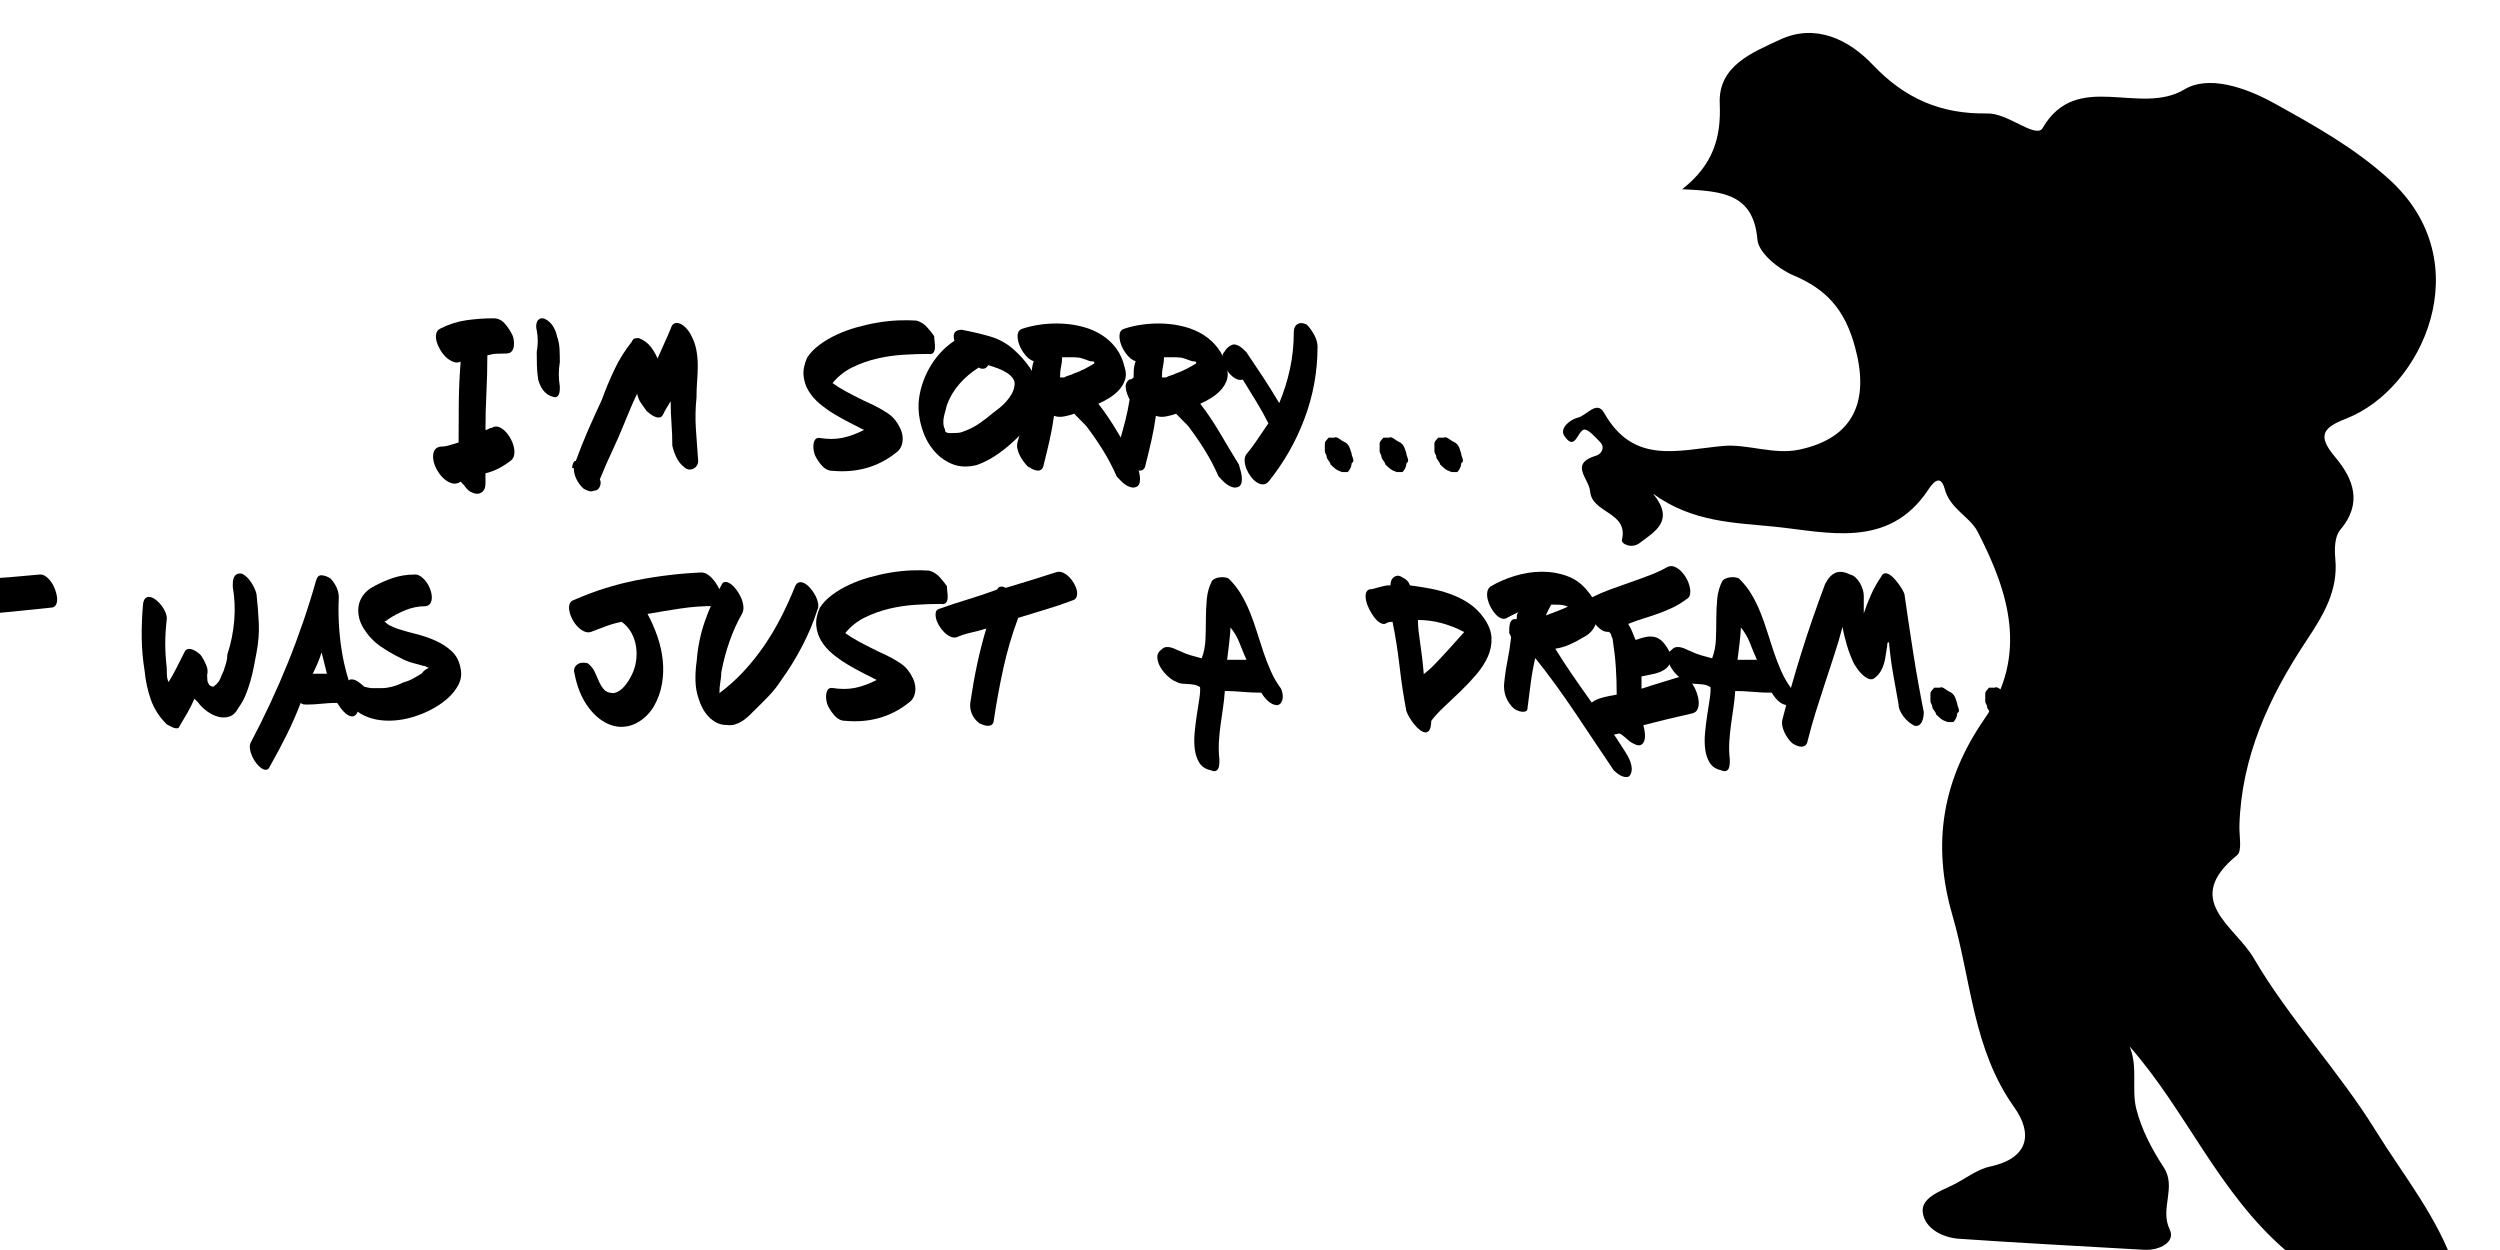 <?xml version="1.0" encoding="utf-8"?>
<!-- Generator: Adobe Illustrator 16.0.0, SVG Export Plug-In . SVG Version: 6.00 Build 0)  -->
<!DOCTYPE svg PUBLIC "-//W3C//DTD SVG 1.0//EN" "http://www.w3.org/TR/2001/REC-SVG-20010904/DTD/svg10.dtd">
<svg version="1.0" id="Layer_1" xmlns:x="http://ns.adobe.com/Extensibility/1.0/" xmlns:i="http://ns.adobe.com/AdobeIllustrator/10.0/" xmlns:graph="http://ns.adobe.com/Graphs/1.0/"
	 xmlns="http://www.w3.org/2000/svg" xmlns:xlink="http://www.w3.org/1999/xlink" x="0px" y="0px" width="288px" height="144px"
	 viewBox="0 0 288 144" enable-background="new 0 0 288 144" xml:space="preserve">
<g>
	<g>
		<path fill-rule="evenodd" clip-rule="evenodd" fill="none" d="M307.98,80.487c0,32.329-0.051,64.658,0.085,96.987
			c0.012,2.983-0.603,3.591-3.584,3.583c-47.994-0.118-95.988-0.117-143.981,0c-2.982,0.008-3.588-0.601-3.582-3.583
			c0.107-64.658,0.107-129.316,0-193.975c-0.006-2.982,0.6-3.59,3.582-3.583c47.993,0.117,95.987,0.117,143.981,0
			c2.981-0.008,3.596,0.6,3.584,3.583C307.93,15.828,307.98,48.158,307.98,80.487z M263.332,144.067
			c-2.295,2.599-6.183,3.85-8.118,7.275c-1.096,1.938-1.505,3.661,1.429,3.814c8.442,0.44,16.628-0.808,24.45-4.147
			c2.379-1.016,2.58-2.389,1.751-4.833c-2.032-5.991-5.93-10.708-9.16-15.926c-4.312-6.965-9.949-12.858-14.052-19.874
			c-2.188-3.741-8.305-6.661-1.919-11.861c0.608-0.494,0.236-2.229,0.27-3.391c0.222-7.933,3.414-14.814,7.679-21.264
			c1.935-2.923,3.724-5.763,3.368-9.494c-0.104-1.097-0.076-2.572,0.554-3.31c2.65-3.108,1.518-5.924-0.592-8.433
			c-2.055-2.443-1.417-3.354,1.299-4.408c8.765-3.402,15.458-17.973,4.989-27.516c-4.011-3.657-8.595-6.202-13.273-8.797
			c-3.42-1.896-7.622-3.25-10.341-1.613c-5.198,3.131-12.428-2.33-16.367,4.482c-0.406,0.702-1.794-0.031-2.719-0.483
			c-1.154-0.564-2.442-1.242-3.661-1.222c-5.274,0.088-9.455-1.683-13.175-5.609c-2.713-2.864-6.569-4.825-10.708-2.885
			c-3.155,1.48-7.113,2.998-6.919,7.363c0.175,3.932-0.774,7.072-4.326,9.859c4.565,0.221,8.216,0.455,8.667,5.812
			c0.127,1.504,2.397,3.371,4.1,4.087c3.884,1.639,5.959,3.959,7.137,8.258c1.69,6.165-0.041,10.506-6.445,11.85
			c-2.908,0.61-5.975-0.683-8.724-0.432c-5.263,0.48-10.33,2.202-13.73-3.812c-0.846-1.496-2.011,0.316-3.013,0.549
			c-0.92,0.214-2.15,1.239-1.57,2.103c1.24,1.843,1.493-0.495,2.248-0.715c0.453-0.132,1.306,0.842,1.871,1.424
			c0.641,0.66,0.111,1.401-0.422,1.559c-3.191,0.945-0.851,2.636-0.725,4.13c0.217,2.56,4.436,2.333,3.666,5.579
			c-0.113,0.479,1.126,1.051,2.018,0.382c1.853-1.39,4.094-2.602,1.566-5.7c4.503,3.317,9.541,3.35,13.986,3.801
			c6.035,0.612,13.111,2.642,17.688-4.212c0.344-0.513,1.391-2.146,1.93-0.114c0.602,2.267,2.898,3.191,3.771,4.877
			c3.613,6.981,5.894,14.231,0.774,21.641c-4.786,6.932-6.067,14.307-3.664,22.567c2.166,7.439,2.347,15.423,7.115,22.115
			c2.173,3.05,1.698,5.886-2.792,6.846c-1.54,0.329-2.899,1.465-4.371,2.169c-1.485,0.71-3.571,1.466-3.368,3.108
			c0.225,1.823,2.236,2.901,4.156,3.035c7.114,0.497,14.238,0.855,21.357,1.273c1.749,0.103,3.637-0.891,2.94-2.329
			c-1.186-2.45,0.829-4.853-0.703-7.183c-1.353-2.059-2.559-4.362-3.152-6.727c-0.574-2.291,0.225-4.821-0.775-7.191
			C251.866,127.968,255.55,137.378,263.332,144.067z"/>
		<path fill-rule="evenodd" clip-rule="evenodd" d="M263.332,144.067c-7.782-6.689-11.466-16.1-18.007-23.52
			c1,2.37,0.201,4.9,0.775,7.191c0.594,2.364,1.8,4.668,3.152,6.727c1.532,2.33-0.482,4.732,0.703,7.183
			c0.696,1.438-1.191,2.432-2.94,2.329c-7.119-0.418-14.243-0.776-21.357-1.273c-1.92-0.134-3.932-1.212-4.156-3.035
			c-0.203-1.643,1.883-2.398,3.368-3.108c1.472-0.704,2.831-1.84,4.371-2.169c4.49-0.96,4.965-3.796,2.792-6.846
			c-4.769-6.692-4.949-14.676-7.115-22.115c-2.403-8.261-1.122-15.636,3.664-22.567c5.119-7.41,2.839-14.66-0.774-21.641
			c-0.872-1.687-3.169-2.61-3.771-4.877c-0.539-2.032-1.586-0.398-1.93,0.114c-4.576,6.854-11.652,4.825-17.688,4.212
			c-4.445-0.451-9.483-0.484-13.986-3.801c2.527,3.098,0.286,4.31-1.566,5.7c-0.892,0.669-2.131,0.097-2.018-0.382
			c0.77-3.246-3.449-3.019-3.666-5.579c-0.126-1.494-2.467-3.185,0.725-4.13c0.533-0.157,1.063-0.898,0.422-1.559
			c-0.565-0.582-1.418-1.556-1.871-1.424c-0.755,0.221-1.008,2.558-2.248,0.715c-0.58-0.864,0.65-1.889,1.57-2.103
			c1.002-0.232,2.167-2.044,3.013-0.549c3.4,6.014,8.468,4.292,13.73,3.812c2.749-0.251,5.815,1.042,8.724,0.432
			c6.404-1.344,8.136-5.686,6.445-11.85c-1.178-4.298-3.253-6.619-7.137-8.258c-1.702-0.717-3.973-2.583-4.1-4.087
			c-0.451-5.356-4.102-5.591-8.667-5.812c3.552-2.788,4.501-5.927,4.326-9.859c-0.194-4.365,3.764-5.883,6.919-7.363
			c4.139-1.94,7.995,0.021,10.708,2.885c3.72,3.926,7.9,5.697,13.175,5.609c1.219-0.021,2.507,0.657,3.661,1.222
			c0.925,0.452,2.313,1.185,2.719,0.483c3.939-6.812,11.169-1.351,16.367-4.482c2.719-1.637,6.921-0.283,10.341,1.613
			c4.679,2.595,9.263,5.14,13.273,8.797c10.469,9.543,3.775,24.114-4.989,27.516c-2.716,1.054-3.354,1.964-1.299,4.408
			c2.109,2.508,3.242,5.324,0.592,8.433c-0.63,0.738-0.658,2.213-0.554,3.31c0.355,3.731-1.434,6.571-3.368,9.494
			c-4.265,6.449-7.457,13.331-7.679,21.264c-0.033,1.161,0.339,2.896-0.27,3.391c-6.386,5.2-0.269,8.12,1.919,11.861
			c4.103,7.016,9.74,12.909,14.052,19.874c3.23,5.218,7.128,9.935,9.16,15.926c0.829,2.444,0.628,3.817-1.751,4.833
			c-7.822,3.34-16.008,4.588-24.45,4.147c-2.934-0.153-2.524-1.877-1.429-3.814C257.149,147.917,261.037,146.666,263.332,144.067z"
			/>
	</g>
</g>
<g>
	<path d="M56.646,49.293c0.24-0.16,0.492-0.2,0.756-0.12c0.264,0.081,0.516,0.236,0.756,0.468c0.24,0.232,0.452,0.512,0.636,0.84
		c0.184,0.328,0.316,0.66,0.396,0.996s0.092,0.652,0.036,0.948c-0.056,0.296-0.204,0.524-0.444,0.684
		c-0.944,0.72-1.896,1.192-2.856,1.416v1.2c0,0.48-0.16,0.82-0.48,1.02c-0.32,0.2-0.712,0.18-1.176-0.06
		c-0.24-0.128-0.44-0.3-0.6-0.516c-0.16-0.216-0.36-0.444-0.6-0.684c-0.32,0.224-0.652,0.288-0.996,0.192
		c-0.344-0.096-0.664-0.28-0.96-0.552c-0.296-0.272-0.552-0.6-0.768-0.984c-0.216-0.384-0.356-0.76-0.42-1.128
		c-0.063-0.368-0.044-0.7,0.06-0.996c0.104-0.296,0.34-0.484,0.708-0.564c0.368,0,0.724-0.052,1.068-0.156
		c0.344-0.104,0.7-0.212,1.068-0.324c0-1.552,0.008-3.104,0.024-4.656c0.016-1.552,0.088-3.104,0.216-4.656
		c-0.272,0.128-0.556,0.136-0.852,0.024c-0.296-0.112-0.572-0.288-0.828-0.528c-0.256-0.24-0.48-0.524-0.672-0.852
		c-0.192-0.328-0.332-0.652-0.42-0.972c-0.088-0.32-0.104-0.612-0.048-0.876c0.056-0.264,0.204-0.46,0.444-0.588
		c0.96-0.496,1.96-0.82,3-0.972c1.04-0.152,2.096-0.228,3.168-0.228c0.496,0,0.92,0.196,1.272,0.588
		c0.352,0.393,0.648,0.836,0.888,1.332c0.063,0.112,0.116,0.288,0.156,0.528c0.04,0.24,0.048,0.48,0.024,0.72
		c-0.024,0.24-0.104,0.448-0.24,0.624c-0.136,0.176-0.356,0.264-0.66,0.264c-0.368,0-0.728,0.008-1.08,0.024
		c-0.353,0.016-0.712,0.08-1.08,0.192c0,1.456-0.036,2.892-0.108,4.308c-0.072,1.416-0.108,2.844-0.108,4.284
		c0.112,0,0.228-0.04,0.348-0.12S56.518,49.293,56.646,49.293z"/>
	<path d="M64.494,44.542c0,0.128-0.004,0.272-0.012,0.432c-0.008,0.16-0.04,0.308-0.096,0.444c-0.056,0.136-0.14,0.236-0.252,0.3
		c-0.112,0.064-0.272,0.057-0.48-0.024c-0.208-0.048-0.404-0.136-0.588-0.264c-0.184-0.128-0.348-0.288-0.492-0.48
		c-0.144-0.192-0.264-0.396-0.36-0.612c-0.096-0.216-0.168-0.428-0.216-0.636c-0.08-0.512-0.128-1.02-0.144-1.524
		c-0.016-0.504-0.024-1.052-0.024-1.644c0.16-0.832,0.16-1.664,0-2.496c-0.048-0.16-0.068-0.332-0.06-0.516
		c0.008-0.184,0.043-0.344,0.108-0.48c0.063-0.136,0.16-0.24,0.288-0.312c0.127-0.072,0.295-0.084,0.504-0.036
		c0.416,0.176,0.748,0.452,0.996,0.828c0.248,0.376,0.412,0.772,0.492,1.188c0.176,0.496,0.276,0.992,0.3,1.488
		c0.024,0.497,0.036,1,0.036,1.512c-0.08,0.496-0.12,0.964-0.12,1.404C64.374,43.554,64.414,44.03,64.494,44.542z"/>
	<path d="M80.43,53.085c0,0.208-0.048,0.388-0.144,0.54c-0.096,0.152-0.215,0.268-0.358,0.348s-0.302,0.12-0.476,0.12
		c-0.175,0-0.341-0.056-0.5-0.168c-0.429-0.32-0.755-0.696-0.977-1.128c-0.222-0.432-0.397-0.912-0.523-1.44
		c0-0.864-0.032-1.72-0.095-2.568c-0.064-0.848-0.096-1.704-0.096-2.568c-0.128,0.224-0.28,0.476-0.456,0.756
		c-0.176,0.28-0.312,0.532-0.408,0.756c-0.112,0.224-0.256,0.344-0.432,0.36c-0.176,0.017-0.356-0.016-0.54-0.096
		s-0.364-0.188-0.54-0.324c-0.176-0.136-0.32-0.26-0.432-0.372c-0.225-0.32-0.432-0.616-0.624-0.888s-0.336-0.624-0.432-1.056
		c-0.32,0.656-0.592,1.26-0.816,1.812c-0.224,0.552-0.448,1.092-0.672,1.62c-0.432,1.072-0.9,2.144-1.404,3.216
		c-0.504,1.072-0.972,2.145-1.404,3.216c0.063,0.111,0.096,0.24,0.096,0.384s-0.028,0.284-0.084,0.42
		c-0.056,0.136-0.136,0.252-0.24,0.348c-0.104,0.096-0.236,0.144-0.396,0.144c-0.224,0.096-0.44,0.112-0.648,0.048
		c-0.208-0.064-0.417-0.16-0.624-0.288c-0.336-0.32-0.604-0.684-0.804-1.092c-0.2-0.408-0.3-0.828-0.3-1.26H65.91
		c0-0.208,0.04-0.399,0.12-0.576c0.081-0.176,0.184-0.264,0.312-0.264c0.432-1.2,0.904-2.384,1.416-3.552
		c0.512-1.168,1.04-2.336,1.584-3.504c0.432-1.2,0.92-2.368,1.464-3.504c0.543-1.136,1.2-2.184,1.968-3.144
		c0.096-0.224,0.208-0.352,0.336-0.384c0.128-0.032,0.288-0.048,0.48-0.048c0.56,0.224,1.004,0.54,1.332,0.948
		c0.328,0.408,0.604,0.876,0.828,1.404c0.224-0.528,0.476-1.096,0.756-1.704c0.28-0.608,0.532-1.184,0.756-1.728
		c0.111-0.368,0.273-0.58,0.488-0.636c0.214-0.056,0.44-0.024,0.679,0.096c0.238,0.12,0.464,0.3,0.678,0.54
		c0.214,0.24,0.369,0.464,0.464,0.672c0.317,0.576,0.532,1.16,0.644,1.752c0.111,0.592,0.167,1.188,0.167,1.788
		s-0.024,1.208-0.072,1.824c-0.048,0.616-0.072,1.245-0.072,1.884c-0.127,1.2-0.15,2.416-0.071,3.648
		C80.246,50.67,80.334,51.885,80.43,53.085z"/>
	<path d="M107.622,38.733c0,0.176,0.016,0.388,0.048,0.636c0.032,0.248,0.043,0.484,0.036,0.708
		c-0.008,0.224-0.068,0.408-0.18,0.552c-0.112,0.144-0.312,0.192-0.6,0.144c-0.896,0-1.856,0.032-2.88,0.096
		c-1.024,0.064-2.032,0.212-3.024,0.444c-0.993,0.232-1.937,0.568-2.832,1.008c-0.896,0.44-1.656,1.044-2.28,1.812
		c0.464,0.336,0.992,0.665,1.584,0.984c0.592,0.32,1.12,0.592,1.584,0.816c0.336,0.176,0.692,0.348,1.068,0.516
		s0.748,0.352,1.116,0.552c0.368,0.2,0.716,0.412,1.044,0.636c0.328,0.224,0.604,0.48,0.828,0.768
		c0.224,0.288,0.416,0.604,0.576,0.948c0.16,0.344,0.252,0.692,0.276,1.044c0.024,0.352-0.028,0.688-0.156,1.008
		c-0.128,0.32-0.36,0.592-0.696,0.816c-1.024,0.8-2.145,1.368-3.36,1.704c-1.216,0.336-2.504,0.44-3.864,0.312
		c-0.448,0-0.84-0.18-1.176-0.54c-0.336-0.36-0.616-0.771-0.84-1.236c-0.048-0.112-0.096-0.28-0.144-0.504
		c-0.048-0.224-0.064-0.448-0.048-0.672c0.016-0.224,0.072-0.42,0.168-0.588c0.096-0.168,0.256-0.252,0.48-0.252
		c0.512,0.081,0.992,0.12,1.44,0.12s0.88-0.044,1.296-0.132c0.416-0.088,0.824-0.208,1.224-0.36c0.4-0.152,0.808-0.332,1.224-0.54
		c-0.464-0.24-0.996-0.512-1.596-0.816c-0.6-0.304-1.2-0.636-1.8-0.996c-0.6-0.36-1.164-0.76-1.692-1.2
		c-0.528-0.44-0.957-0.928-1.284-1.464c-0.328-0.536-0.524-1.124-0.588-1.764c-0.064-0.64,0.072-1.336,0.408-2.088
		c0.352-0.544,0.824-1.036,1.416-1.476c0.591-0.44,1.248-0.828,1.968-1.164s1.488-0.62,2.304-0.852
		c0.816-0.231,1.632-0.416,2.448-0.552c0.816-0.136,1.608-0.22,2.376-0.252s1.464-0.024,2.088,0.024
		c0.464,0.128,0.864,0.376,1.2,0.744S107.397,38.397,107.622,38.733z"/>
	<path d="M119.694,45.142c0.048,0.592,0.024,1.136-0.072,1.632c-0.096,0.496-0.256,0.952-0.48,1.368s-0.492,0.804-0.804,1.164
		c-0.312,0.36-0.66,0.7-1.044,1.02c-0.64,0.656-1.376,1.284-2.208,1.884c-0.832,0.6-1.68,1.052-2.544,1.356
		c-1.088,0.272-2.056,0.228-2.904-0.132s-1.564-0.904-2.148-1.632c-0.584-0.728-1.02-1.576-1.308-2.544
		c-0.288-0.968-0.408-1.916-0.36-2.844c0.048-0.688,0.18-1.376,0.396-2.064s0.5-1.344,0.852-1.968
		c0.352-0.624,0.771-1.204,1.26-1.74s1.028-0.996,1.62-1.38c-0.24-0.848,0.04-1.272,0.84-1.272c1.104,0.208,2.164,0.456,3.18,0.744
		s1.908,0.76,2.676,1.416c0.784,0.672,1.459,1.424,2.028,2.256C119.242,43.238,119.582,44.149,119.694,45.142z M116.862,44.47
		c0.064-0.32,0.012-0.604-0.156-0.852c-0.168-0.248-0.4-0.468-0.696-0.66c-0.296-0.192-0.632-0.36-1.008-0.504
		c-0.376-0.144-0.756-0.272-1.14-0.384l-0.24,0.264c-0.096,0.096-0.236,0.144-0.42,0.144s-0.332-0.048-0.444-0.144
		c-0.864,0.544-1.612,1.18-2.244,1.908c-0.632,0.728-1.108,1.532-1.428,2.412c-0.048,0.225-0.108,0.456-0.18,0.696
		c-0.072,0.24-0.132,0.48-0.18,0.72c-0.048,0.24-0.064,0.484-0.048,0.732c0.016,0.249,0.08,0.477,0.192,0.684v0.192
		c0.112,0.112,0.216,0.176,0.312,0.192c0.096,0.016,0.2,0.024,0.312,0.024c0.224,0,0.484-0.008,0.78-0.024
		c0.296-0.016,0.556-0.08,0.78-0.192c0.64-0.224,1.24-0.532,1.8-0.924c0.56-0.392,1.096-0.804,1.608-1.236
		c0.224-0.16,0.468-0.348,0.732-0.564c0.264-0.216,0.508-0.452,0.732-0.708s0.424-0.532,0.6-0.828
		C116.702,45.122,116.814,44.806,116.862,44.47z"/>
	<path d="M130.973,53.494c0.048,0.176,0.108,0.384,0.18,0.624c0.072,0.24,0.124,0.483,0.156,0.732
		c0.032,0.248,0.028,0.483-0.012,0.708c-0.04,0.224-0.148,0.392-0.324,0.504c-0.24,0.112-0.472,0.136-0.696,0.072
		c-0.224-0.064-0.44-0.168-0.648-0.312c-0.208-0.144-0.396-0.308-0.564-0.492c-0.168-0.184-0.309-0.333-0.42-0.444
		c-0.464-1.056-0.988-2.056-1.572-3c-0.584-0.944-1.228-1.879-1.932-2.808c-0.224-0.24-0.456-0.476-0.696-0.708
		c-0.24-0.232-0.472-0.468-0.696-0.708c-0.353,0.128-0.741,0.232-1.164,0.312c-0.424,0.08-0.813,0.056-1.164-0.072
		c-0.128,0.944-0.296,1.876-0.504,2.796c-0.208,0.92-0.432,1.853-0.672,2.796c-0.048,0.288-0.14,0.484-0.276,0.588
		c-0.136,0.104-0.292,0.148-0.468,0.132c-0.176-0.016-0.36-0.072-0.552-0.168c-0.192-0.096-0.376-0.2-0.552-0.312
		c-0.176-0.176-0.348-0.38-0.516-0.612s-0.312-0.472-0.432-0.72c-0.12-0.248-0.204-0.496-0.252-0.744s-0.04-0.492,0.024-0.732
		c0.24-0.816,0.464-1.632,0.672-2.448c0.208-0.816,0.376-1.632,0.504-2.448c-0.24-0.464-0.388-0.908-0.444-1.332
		c-0.056-0.423,0.092-0.756,0.444-0.996c0.111,0,0.184-0.008,0.216-0.024c0.032-0.016,0.112-0.08,0.24-0.192
		c0-0.24,0.008-0.524,0.024-0.852c0.016-0.328,0.087-0.667,0.216-1.02c-0.352-0.111-0.676-0.348-0.972-0.708
		c-0.296-0.36-0.524-0.744-0.684-1.152c-0.16-0.408-0.228-0.792-0.204-1.152s0.18-0.596,0.468-0.708
		c0.704-0.24,1.456-0.412,2.256-0.516c0.8-0.104,1.608-0.136,2.424-0.096s1.612,0.164,2.388,0.372
		c0.776,0.208,1.488,0.516,2.136,0.924c0.648,0.408,1.204,0.92,1.668,1.536c0.464,0.616,0.792,1.348,0.984,2.196
		c0.176,0.528,0.192,1.008,0.048,1.44s-0.376,0.824-0.696,1.176c-0.32,0.353-0.696,0.66-1.128,0.924
		c-0.432,0.264-0.848,0.484-1.248,0.66c0.816,1.056,1.58,2.192,2.292,3.408C129.537,51.134,130.253,52.326,130.973,53.494z
		 M122.357,41.158c0,0.352-0.04,0.712-0.12,1.08c-0.08,0.369-0.12,0.784-0.12,1.248h0.456c0.24-0.128,0.436-0.208,0.588-0.24
		c0.152-0.032,0.348-0.112,0.588-0.24c0.352-0.112,0.74-0.276,1.164-0.492c0.424-0.216,0.812-0.436,1.164-0.66
		c0-0.128-0.048-0.2-0.144-0.216c-0.096-0.016-0.208-0.024-0.336-0.024c-0.352-0.127-0.66-0.236-0.924-0.324
		s-0.572-0.132-0.924-0.132H122.357z"/>
	<path d="M142.709,53.494c0.048,0.176,0.108,0.384,0.18,0.624c0.072,0.24,0.124,0.483,0.156,0.732
		c0.032,0.248,0.028,0.483-0.012,0.708c-0.04,0.224-0.148,0.392-0.324,0.504c-0.24,0.112-0.472,0.136-0.696,0.072
		c-0.224-0.064-0.44-0.168-0.648-0.312c-0.208-0.144-0.396-0.308-0.564-0.492c-0.168-0.184-0.309-0.333-0.42-0.444
		c-0.464-1.056-0.988-2.056-1.572-3c-0.584-0.944-1.228-1.879-1.932-2.808c-0.224-0.24-0.456-0.476-0.696-0.708
		c-0.24-0.232-0.472-0.468-0.696-0.708c-0.353,0.128-0.741,0.232-1.164,0.312c-0.424,0.08-0.813,0.056-1.164-0.072
		c-0.128,0.944-0.296,1.876-0.504,2.796c-0.208,0.92-0.432,1.853-0.672,2.796c-0.048,0.288-0.14,0.484-0.276,0.588
		c-0.136,0.104-0.292,0.148-0.468,0.132c-0.176-0.016-0.36-0.072-0.552-0.168c-0.192-0.096-0.376-0.2-0.552-0.312
		c-0.176-0.176-0.348-0.38-0.516-0.612s-0.312-0.472-0.432-0.72c-0.12-0.248-0.204-0.496-0.252-0.744s-0.04-0.492,0.024-0.732
		c0.24-0.816,0.464-1.632,0.672-2.448c0.208-0.816,0.376-1.632,0.504-2.448c-0.24-0.464-0.388-0.908-0.444-1.332
		c-0.056-0.423,0.092-0.756,0.444-0.996c0.111,0,0.184-0.008,0.216-0.024c0.032-0.016,0.112-0.08,0.24-0.192
		c0-0.24,0.008-0.524,0.024-0.852c0.016-0.328,0.087-0.667,0.216-1.02c-0.352-0.111-0.676-0.348-0.972-0.708
		c-0.296-0.36-0.524-0.744-0.684-1.152c-0.16-0.408-0.228-0.792-0.204-1.152s0.18-0.596,0.468-0.708
		c0.704-0.24,1.456-0.412,2.256-0.516c0.8-0.104,1.608-0.136,2.424-0.096s1.612,0.164,2.388,0.372
		c0.776,0.208,1.488,0.516,2.136,0.924c0.648,0.408,1.204,0.92,1.668,1.536c0.464,0.616,0.792,1.348,0.984,2.196
		c0.176,0.528,0.192,1.008,0.048,1.44s-0.376,0.824-0.696,1.176c-0.32,0.353-0.696,0.66-1.128,0.924
		c-0.432,0.264-0.848,0.484-1.248,0.66c0.816,1.056,1.58,2.192,2.292,3.408C141.273,51.134,141.989,52.326,142.709,53.494z
		 M134.093,41.158c0,0.352-0.04,0.712-0.12,1.08c-0.08,0.369-0.12,0.784-0.12,1.248h0.456c0.24-0.128,0.436-0.208,0.588-0.24
		c0.152-0.032,0.348-0.112,0.588-0.24c0.352-0.112,0.74-0.276,1.164-0.492c0.424-0.216,0.812-0.436,1.164-0.66
		c0-0.128-0.048-0.2-0.144-0.216c-0.096-0.016-0.208-0.024-0.336-0.024c-0.352-0.127-0.66-0.236-0.924-0.324
		s-0.572-0.132-0.924-0.132H134.093z"/>
	<path d="M150.533,37.39c0.32,0.32,0.607,0.716,0.863,1.188c0.256,0.472,0.385,0.924,0.385,1.356c0,2.848-0.496,5.6-1.488,8.256
		c-0.992,2.656-2.385,5.096-4.176,7.32c-0.209,0.208-0.437,0.304-0.684,0.288c-0.249-0.016-0.488-0.108-0.721-0.276
		s-0.448-0.388-0.648-0.66c-0.2-0.272-0.359-0.56-0.479-0.864c-0.12-0.304-0.188-0.604-0.204-0.9
		c-0.016-0.296,0.048-0.548,0.192-0.756c0.432-0.512,0.856-1.08,1.272-1.704s0.841-1.248,1.272-1.872
		c-0.432-0.864-0.904-1.712-1.416-2.544c-0.513-0.832-1.024-1.664-1.536-2.496c-0.32,0.096-0.648,0.028-0.984-0.204
		c-0.336-0.232-0.624-0.536-0.864-0.912c-0.24-0.375-0.4-0.76-0.48-1.152s-0.016-0.692,0.192-0.9
		c0.128-0.208,0.252-0.372,0.372-0.492s0.284-0.228,0.492-0.324c0.16-0.064,0.315-0.076,0.468-0.036
		c0.152,0.04,0.3,0.104,0.444,0.192c0.144,0.088,0.284,0.196,0.42,0.324c0.136,0.128,0.252,0.24,0.348,0.336
		c0.64,0.944,1.276,1.896,1.908,2.856c0.633,0.96,1.26,1.968,1.885,3.024c0.527-1.264,0.939-2.576,1.236-3.936
		c0.295-1.36,0.443-2.776,0.443-4.248c0-0.432,0.141-0.736,0.42-0.912C149.744,37.166,150.102,37.182,150.533,37.39z"/>
	<path d="M155.693,52.197c0,0.112,0.035,0.256,0.107,0.432c0.072,0.176,0.108,0.32,0.108,0.432c0,0.112-0.036,0.184-0.108,0.216
		c-0.072,0.032-0.107,0.104-0.107,0.216c0,0.128-0.045,0.28-0.133,0.456s-0.188,0.32-0.3,0.432h-0.672
		c-0.32-0.112-0.563-0.231-0.731-0.36c-0.168-0.128-0.365-0.304-0.588-0.528c0-0.112-0.072-0.256-0.217-0.432
		c-0.144-0.176-0.216-0.32-0.216-0.432c0-0.112-0.036-0.22-0.108-0.324s-0.107-0.22-0.107-0.348v-0.864
		c0-0.111,0.044-0.22,0.132-0.324s0.188-0.22,0.3-0.348h0.217h0.455c0.049-0.048,0.112-0.063,0.192-0.048
		c0.08,0.016,0.168,0.052,0.265,0.108c0.096,0.056,0.195,0.124,0.299,0.204c0.104,0.08,0.213,0.144,0.324,0.192
		c0.176,0.08,0.313,0.172,0.408,0.276c0.096,0.104,0.172,0.216,0.229,0.336c0.056,0.12,0.1,0.24,0.131,0.36
		C155.605,51.97,155.645,52.086,155.693,52.197z"/>
	<path d="M162.004,52.197c0,0.112,0.037,0.256,0.108,0.432c0.072,0.176,0.108,0.32,0.108,0.432c0,0.112-0.036,0.184-0.108,0.216
		c-0.071,0.032-0.108,0.104-0.108,0.216c0,0.128-0.043,0.28-0.131,0.456c-0.089,0.176-0.189,0.32-0.301,0.432H160.9
		c-0.32-0.112-0.564-0.231-0.732-0.36c-0.168-0.128-0.363-0.304-0.588-0.528c0-0.112-0.072-0.256-0.216-0.432
		c-0.144-0.176-0.216-0.32-0.216-0.432c0-0.112-0.036-0.22-0.107-0.324c-0.072-0.104-0.108-0.22-0.108-0.348v-0.864
		c0-0.111,0.044-0.22,0.132-0.324s0.188-0.22,0.3-0.348h0.216h0.457c0.047-0.048,0.111-0.063,0.191-0.048
		c0.08,0.016,0.168,0.052,0.264,0.108c0.096,0.056,0.196,0.124,0.301,0.204c0.104,0.08,0.211,0.144,0.324,0.192
		c0.176,0.08,0.312,0.172,0.407,0.276c0.097,0.104,0.172,0.216,0.228,0.336c0.057,0.12,0.1,0.24,0.133,0.36
		C161.916,51.97,161.957,52.086,162.004,52.197z"/>
	<path d="M168.316,52.197c0,0.112,0.035,0.256,0.107,0.432c0.072,0.176,0.108,0.32,0.108,0.432c0,0.112-0.036,0.184-0.108,0.216
		c-0.072,0.032-0.107,0.104-0.107,0.216c0,0.128-0.045,0.28-0.133,0.456s-0.188,0.32-0.3,0.432h-0.672
		c-0.32-0.112-0.563-0.231-0.731-0.36c-0.168-0.128-0.365-0.304-0.588-0.528c0-0.112-0.072-0.256-0.217-0.432
		c-0.144-0.176-0.216-0.32-0.216-0.432c0-0.112-0.036-0.22-0.108-0.324s-0.107-0.22-0.107-0.348v-0.864
		c0-0.111,0.044-0.22,0.132-0.324s0.188-0.22,0.3-0.348h0.217h0.455c0.049-0.048,0.112-0.063,0.192-0.048
		c0.08,0.016,0.168,0.052,0.265,0.108c0.096,0.056,0.195,0.124,0.299,0.204c0.104,0.08,0.213,0.144,0.324,0.192
		c0.176,0.08,0.313,0.172,0.408,0.276c0.096,0.104,0.172,0.216,0.229,0.336c0.056,0.12,0.1,0.24,0.131,0.36
		C168.229,51.97,168.268,52.086,168.316,52.197z"/>
	<path d="M-9.233,78.094c0.24-0.16,0.492-0.2,0.756-0.121c0.264,0.081,0.516,0.236,0.756,0.469c0.24,0.232,0.452,0.512,0.636,0.84
		c0.184,0.328,0.316,0.66,0.396,0.996s0.092,0.652,0.036,0.947c-0.056,0.297-0.204,0.525-0.444,0.685
		c-0.944,0.72-1.896,1.192-2.856,1.416v1.2c0,0.48-0.16,0.82-0.48,1.02c-0.32,0.2-0.712,0.18-1.176-0.06
		c-0.24-0.128-0.44-0.3-0.6-0.517c-0.16-0.215-0.36-0.443-0.6-0.684c-0.32,0.225-0.652,0.288-0.996,0.192
		c-0.344-0.097-0.664-0.28-0.96-0.552c-0.296-0.273-0.552-0.601-0.768-0.984c-0.216-0.385-0.356-0.76-0.42-1.128
		c-0.063-0.368-0.044-0.7,0.06-0.996s0.34-0.483,0.708-0.563c0.368,0,0.724-0.053,1.068-0.156s0.7-0.213,1.068-0.324
		c0-1.552,0.008-3.104,0.024-4.656c0.016-1.552,0.088-3.104,0.216-4.656c-0.272,0.128-0.556,0.136-0.852,0.024
		c-0.296-0.112-0.572-0.288-0.828-0.528c-0.256-0.24-0.48-0.524-0.672-0.852c-0.192-0.328-0.332-0.652-0.42-0.972
		c-0.088-0.32-0.104-0.612-0.048-0.876c0.056-0.264,0.204-0.46,0.444-0.588c0.96-0.496,1.96-0.82,3-0.972
		c1.04-0.152,2.096-0.228,3.168-0.228c0.496,0,0.92,0.196,1.272,0.588c0.352,0.393,0.648,0.836,0.888,1.332
		c0.063,0.112,0.116,0.288,0.156,0.528c0.04,0.24,0.048,0.48,0.024,0.72c-0.024,0.24-0.104,0.448-0.24,0.624
		c-0.136,0.176-0.356,0.264-0.66,0.264c-0.368,0-0.728,0.008-1.08,0.024c-0.353,0.016-0.712,0.08-1.08,0.192
		c0,1.456-0.036,2.892-0.108,4.308c-0.072,1.416-0.108,2.844-0.108,4.285c0.112,0,0.228-0.041,0.348-0.121
		S-9.362,78.094-9.233,78.094z"/>
	<path d="M4.519,66.189c0.255-0.032,0.504,0.036,0.744,0.204c0.24,0.168,0.456,0.393,0.648,0.672
		c0.192,0.28,0.348,0.592,0.468,0.936s0.188,0.664,0.204,0.96c0.016,0.296-0.036,0.544-0.156,0.744c-0.12,0.201-0.324,0.3-0.612,0.3
		c-1.072,0.112-2.152,0.224-3.24,0.336c-1.088,0.112-2.232,0.224-3.432,0.336c-0.32,1.92-0.54,3.836-0.66,5.749
		s-0.18,3.875-0.18,5.892c-0.128,0.464-0.308,0.788-0.54,0.972s-0.556,0.164-0.972-0.06c-0.432-0.337-0.792-0.752-1.08-1.248
		s-0.432-0.976-0.432-1.44c0-1.695,0.088-3.34,0.264-4.932c0.176-1.592,0.368-3.236,0.576-4.932c-0.528,0.128-1.096,0.2-1.704,0.216
		c-0.608,0.017-1.184,0.024-1.728,0.024c-0.24,0-0.48-0.096-0.72-0.288c-0.24-0.192-0.456-0.428-0.648-0.708
		c-0.192-0.28-0.348-0.588-0.468-0.924c-0.12-0.336-0.188-0.644-0.204-0.924c-0.016-0.28,0.036-0.516,0.156-0.708
		c0.12-0.192,0.324-0.288,0.612-0.288c2.16-0.112,4.32-0.231,6.48-0.36C0.054,66.589,2.262,66.414,4.519,66.189z"/>
	<path d="M29.55,68.445c0.128,1.152,0.216,2.276,0.264,3.372c0.048,1.097-0.04,2.22-0.264,3.372c-0.096,0.527-0.2,1.076-0.312,1.645
		c-0.112,0.567-0.248,1.131-0.408,1.691c-0.16,0.561-0.348,1.096-0.564,1.607c-0.216,0.513-0.484,0.984-0.804,1.416
		c-0.272,0.528-0.616,0.861-1.032,0.996c-0.417,0.137-0.849,0.145-1.296,0.024s-0.884-0.336-1.308-0.647
		c-0.424-0.313-0.765-0.652-1.02-1.021l-0.408-0.408c-0.224,0.528-0.484,1.052-0.78,1.572c-0.296,0.521-0.604,1.044-0.924,1.571
		c-0.048,0.16-0.132,0.248-0.252,0.265c-0.12,0.016-0.252,0-0.396-0.048c-0.144-0.049-0.292-0.117-0.444-0.204
		c-0.152-0.089-0.284-0.156-0.396-0.204c-0.848-0.848-1.456-1.792-1.824-2.832c-0.368-1.04-0.608-2.145-0.72-3.313
		c-0.208-1.264-0.32-2.527-0.336-3.791s0.032-2.536,0.144-3.816c0.032-0.384,0.128-0.644,0.288-0.78
		c0.16-0.136,0.348-0.18,0.564-0.132c0.216,0.048,0.44,0.164,0.672,0.348c0.231,0.184,0.444,0.404,0.636,0.66
		c0.192,0.256,0.344,0.528,0.456,0.816c0.112,0.288,0.152,0.552,0.12,0.792c-0.112,0.96-0.168,1.876-0.168,2.748
		s0.056,1.788,0.168,2.747c0,0.32,0.008,0.625,0.024,0.912c0.016,0.289,0.08,0.545,0.192,0.769c0.32-0.512,0.636-1.08,0.948-1.704
		s0.627-1.248,0.948-1.872c0.112-0.159,0.264-0.239,0.456-0.239s0.384,0.047,0.576,0.144c0.192,0.096,0.372,0.212,0.54,0.349
		c0.168,0.135,0.284,0.26,0.348,0.371c0.208,0.32,0.388,0.672,0.54,1.057c0.152,0.384,0.18,0.736,0.084,1.056
		c0,0.208,0.008,0.407,0.024,0.601c0.016,0.191,0.072,0.344,0.168,0.455c0,0.049,0.032,0.101,0.096,0.156
		c0.064,0.057,0.14,0.096,0.228,0.12s0.164,0.032,0.228,0.024s0.096-0.037,0.096-0.084c0.32-0.225,0.548-0.508,0.684-0.853
		c0.136-0.344,0.26-0.628,0.372-0.853c0.112-0.319,0.212-0.635,0.3-0.947c0.087-0.313,0.132-0.628,0.132-0.948
		c0.416-1.264,0.68-2.563,0.792-3.9c0.112-1.336,0.056-2.636-0.168-3.9c0-0.16,0.004-0.34,0.012-0.54
		c0.008-0.2,0.048-0.38,0.12-0.54c0.072-0.16,0.18-0.284,0.324-0.372s0.352-0.108,0.624-0.06c0.416,0.224,0.771,0.568,1.068,1.032
		C29.258,67.589,29.454,68.029,29.55,68.445z"/>
	<path d="M41.046,80.733c0.096,0.112,0.164,0.261,0.204,0.444c0.04,0.184,0.048,0.367,0.024,0.552s-0.088,0.353-0.192,0.504
		c-0.104,0.152-0.252,0.252-0.444,0.3c-0.192,0-0.376-0.052-0.552-0.156c-0.176-0.104-0.34-0.235-0.492-0.396
		c-0.152-0.159-0.292-0.332-0.42-0.517c-0.128-0.184-0.24-0.348-0.336-0.492c-0.592,0-1.188,0.033-1.788,0.097
		s-1.196,0.097-1.788,0.097c-0.112,0-0.216-0.009-0.312-0.025c-0.096-0.016-0.2-0.071-0.312-0.168
		c-0.496,1.297-1.044,2.545-1.644,3.744c-0.6,1.201-1.236,2.393-1.908,3.576c-0.096,0.24-0.232,0.368-0.408,0.385
		c-0.176,0.016-0.364-0.045-0.564-0.181c-0.2-0.136-0.396-0.328-0.588-0.575c-0.192-0.249-0.352-0.517-0.48-0.805
		s-0.212-0.568-0.252-0.84c-0.04-0.272-0.012-0.512,0.084-0.721c1.6-3.023,3.032-6.1,4.296-9.228
		c1.264-3.128,2.352-6.308,3.264-9.54c0.128-0.384,0.352-0.556,0.672-0.516c0.32,0.04,0.632,0.156,0.936,0.348
		c0.288,0.288,0.524,0.624,0.708,1.008c0.184,0.384,0.276,0.784,0.276,1.2c-0.096,2,0.012,4.013,0.324,6.036
		C39.666,76.89,40.23,78.846,41.046,80.733z M37.038,75.166c-0.112,0.383-0.256,0.783-0.432,1.199
		c-0.176,0.416-0.368,0.832-0.576,1.248h1.632c-0.112-0.416-0.216-0.832-0.312-1.248C37.254,75.949,37.149,75.549,37.038,75.166z"/>
	<path d="M53.046,76.918c0.16,0.703,0.084,1.355-0.228,1.955s-0.744,1.141-1.296,1.62c-0.552,0.479-1.16,0.892-1.824,1.236
		s-1.26,0.597-1.788,0.756c-0.64,0.224-1.312,0.38-2.016,0.468c-0.705,0.088-1.392,0.092-2.064,0.012
		c-0.672-0.08-1.304-0.26-1.896-0.539c-0.592-0.28-1.104-0.685-1.536-1.213c-0.112-0.159-0.224-0.344-0.336-0.552
		s-0.204-0.428-0.276-0.659c-0.072-0.232-0.1-0.465-0.084-0.697c0.016-0.23,0.104-0.451,0.264-0.659
		c0.112-0.224,0.256-0.349,0.432-0.372c0.176-0.023,0.356,0.004,0.54,0.084c0.184,0.08,0.364,0.191,0.54,0.336
		c0.176,0.145,0.32,0.264,0.432,0.359c-0.048,0-0.044,0.013,0.012,0.037c0.056,0.023,0.14,0.047,0.252,0.071
		c0.112,0.024,0.224,0.048,0.336,0.072c0.112,0.024,0.192,0.036,0.24,0.036h1.296c0.32,0,0.688-0.052,1.104-0.156
		c0.416-0.104,0.832-0.26,1.248-0.468c0.448-0.128,0.84-0.284,1.176-0.468s0.672-0.381,1.008-0.588
		c0.08-0.129,0.184-0.244,0.312-0.349c0.127-0.104,0.304-0.212,0.528-0.323c-0.112,0-0.22-0.037-0.324-0.109
		c-0.104-0.071-0.22-0.107-0.348-0.107c-0.417-0.111-0.84-0.229-1.272-0.348c-0.432-0.12-0.856-0.292-1.272-0.516
		c-0.849-0.416-1.641-0.877-2.376-1.381s-1.376-1.18-1.92-2.027c-0.272-0.433-0.456-0.872-0.552-1.32
		c-0.096-0.448-0.112-0.876-0.048-1.284c0.063-0.408,0.216-0.792,0.456-1.152c0.24-0.36,0.568-0.676,0.984-0.948
		c0.768-0.448,1.568-0.816,2.4-1.104c0.832-0.288,1.68-0.432,2.544-0.432c0.256-0.032,0.504,0.032,0.744,0.192
		c0.24,0.16,0.456,0.368,0.648,0.624s0.348,0.544,0.468,0.864c0.12,0.32,0.184,0.621,0.192,0.9c0.008,0.28-0.044,0.52-0.156,0.72
		c-0.112,0.2-0.312,0.316-0.6,0.348c-0.768,0-1.512,0.144-2.232,0.432c-0.72,0.288-1.408,0.648-2.064,1.08
		c-0.032,0.048-0.072,0.088-0.12,0.12c-0.096,0.064-0.192,0.096-0.288,0.096c0.208,0.224,0.424,0.392,0.648,0.504
		c0.224,0.112,0.504,0.231,0.84,0.36c0.64,0.207,1.348,0.408,2.124,0.6c0.776,0.191,1.52,0.443,2.232,0.756
		c0.712,0.313,1.335,0.713,1.872,1.2C52.538,75.474,52.886,76.117,53.046,76.918z"/>
	<path d="M80.79,65.949c0.4,0,0.792,0.2,1.176,0.6c0.384,0.4,0.684,0.844,0.9,1.332c0.216,0.488,0.3,0.932,0.252,1.332
		c-0.048,0.4-0.296,0.6-0.744,0.6c-1.392,0-2.72,0.096-3.984,0.288c-1.264,0.192-2.528,0.4-3.792,0.624
		c0.448,0.833,0.828,1.701,1.14,2.604c0.312,0.904,0.516,1.816,0.612,2.736c0.096,0.92,0.063,1.836-0.096,2.748
		c-0.16,0.911-0.48,1.784-0.96,2.616c-0.288,0.464-0.632,0.872-1.032,1.224c-0.4,0.353-0.836,0.624-1.308,0.815
		c-0.472,0.192-0.972,0.28-1.5,0.265c-0.528-0.017-1.08-0.168-1.656-0.456c-0.528-0.288-0.992-0.64-1.392-1.057
		c-0.4-0.415-0.752-0.879-1.056-1.392c-0.304-0.512-0.556-1.067-0.756-1.668c-0.201-0.6-0.356-1.212-0.468-1.836
		c0-0.224,0.052-0.407,0.156-0.552c0.104-0.145,0.231-0.252,0.384-0.324c0.152-0.072,0.32-0.107,0.504-0.107s0.364,0.023,0.54,0.071
		c0.368,0.288,0.64,0.628,0.816,1.021c0.176,0.393,0.344,0.768,0.504,1.128c0.16,0.36,0.356,0.664,0.588,0.911
		c0.231,0.249,0.604,0.373,1.116,0.373c0.448-0.112,0.84-0.364,1.176-0.756c0.336-0.393,0.616-0.82,0.84-1.285
		c0.256-0.495,0.428-1.027,0.516-1.596c0.088-0.567,0.092-1.131,0.012-1.691s-0.256-1.092-0.528-1.596
		c-0.272-0.504-0.648-0.933-1.128-1.285c-0.592,0.112-1.172,0.272-1.74,0.48c-0.568,0.208-1.14,0.424-1.716,0.648
		c-0.256,0.111-0.524,0.111-0.804,0c-0.28-0.112-0.54-0.288-0.78-0.528s-0.448-0.524-0.624-0.852
		c-0.176-0.328-0.296-0.648-0.36-0.96c-0.064-0.312-0.06-0.588,0.012-0.828c0.072-0.24,0.244-0.399,0.516-0.48
		c2.32-1.023,4.712-1.78,7.176-2.268C75.765,66.361,78.261,66.062,80.79,65.949z"/>
	<path d="M91.542,67.677c0.112-0.32,0.268-0.512,0.468-0.576c0.2-0.063,0.416-0.036,0.648,0.084c0.232,0.12,0.46,0.309,0.684,0.564
		s0.416,0.536,0.576,0.84c0.16,0.304,0.268,0.608,0.324,0.912c0.056,0.304,0.028,0.56-0.084,0.768
		c-0.448,1.408-1.032,2.8-1.752,4.176c-0.72,1.377-1.512,2.664-2.376,3.863c-0.432,0.673-0.908,1.281-1.428,1.824
		c-0.521,0.545-1.06,1.089-1.62,1.633c-0.224,0.225-0.456,0.452-0.696,0.684c-0.24,0.232-0.497,0.436-0.768,0.612
		c-0.272,0.176-0.556,0.308-0.852,0.396c-0.296,0.088-0.612,0.108-0.948,0.061c-0.432,0-0.82-0.088-1.164-0.264
		s-0.652-0.408-0.924-0.697c-0.272-0.287-0.504-0.611-0.696-0.971c-0.192-0.361-0.344-0.732-0.456-1.117
		c-0.225-0.639-0.344-1.332-0.36-2.076c-0.016-0.743,0.032-1.5,0.144-2.268c0.112-1.535,0.42-3.039,0.924-4.512
		c0.504-1.472,1.14-2.864,1.908-4.176c0.096-0.256,0.244-0.388,0.444-0.396c0.2-0.008,0.412,0.068,0.636,0.228
		c0.224,0.16,0.444,0.384,0.66,0.672c0.216,0.288,0.396,0.596,0.54,0.924c0.144,0.328,0.231,0.656,0.264,0.984
		c0.032,0.328-0.024,0.621-0.168,0.876c-0.56,0.977-1.04,2.041-1.44,3.193c-0.4,1.151-0.712,2.327-0.936,3.527
		c0,0.32-0.036,0.688-0.108,1.104c-0.072,0.416-0.108,0.849-0.108,1.297c0.992-0.736,1.916-1.564,2.772-2.484
		s1.644-1.904,2.364-2.952c0.72-1.048,1.372-2.144,1.956-3.288C90.553,69.978,91.077,68.829,91.542,67.677z"/>
	<path d="M109.085,67.533c0,0.176,0.016,0.388,0.048,0.636c0.032,0.248,0.043,0.484,0.036,0.708
		c-0.008,0.224-0.068,0.408-0.18,0.552c-0.112,0.144-0.312,0.192-0.6,0.144c-0.896,0-1.856,0.032-2.88,0.096
		c-1.024,0.064-2.032,0.212-3.024,0.444c-0.993,0.232-1.937,0.568-2.832,1.008c-0.896,0.44-1.656,1.045-2.28,1.813
		c0.464,0.336,0.992,0.664,1.584,0.984c0.592,0.32,1.12,0.592,1.584,0.815c0.336,0.177,0.692,0.349,1.068,0.517
		s0.748,0.352,1.116,0.551c0.368,0.201,0.716,0.412,1.044,0.637c0.328,0.225,0.604,0.48,0.828,0.768
		c0.224,0.288,0.416,0.604,0.576,0.948c0.16,0.345,0.252,0.692,0.276,1.044s-0.028,0.688-0.156,1.008s-0.36,0.592-0.696,0.816
		c-1.024,0.801-2.145,1.367-3.36,1.703c-1.216,0.337-2.504,0.44-3.864,0.313c-0.448,0-0.84-0.18-1.176-0.54s-0.616-0.771-0.84-1.235
		c-0.048-0.112-0.096-0.28-0.144-0.504c-0.048-0.225-0.064-0.448-0.048-0.672c0.016-0.225,0.072-0.42,0.168-0.589
		c0.096-0.168,0.256-0.252,0.48-0.252c0.512,0.081,0.992,0.12,1.44,0.12s0.88-0.044,1.296-0.132c0.416-0.088,0.824-0.208,1.224-0.36
		s0.808-0.332,1.224-0.539c-0.464-0.24-0.996-0.513-1.596-0.816c-0.6-0.305-1.2-0.637-1.8-0.996c-0.6-0.36-1.164-0.76-1.692-1.2
		s-0.957-0.928-1.284-1.464c-0.328-0.536-0.524-1.124-0.588-1.764c-0.064-0.64,0.072-1.336,0.408-2.088
		c0.352-0.544,0.824-1.036,1.416-1.476c0.591-0.44,1.248-0.828,1.968-1.164s1.488-0.62,2.304-0.852
		c0.816-0.231,1.632-0.416,2.448-0.552c0.816-0.136,1.608-0.22,2.376-0.252s1.464-0.024,2.088,0.024
		c0.464,0.128,0.864,0.376,1.2,0.744S108.861,67.197,109.085,67.533z"/>
	<path d="M121.733,65.901c0.24-0.064,0.483-0.04,0.732,0.072c0.248,0.112,0.48,0.276,0.696,0.492s0.404,0.464,0.564,0.744
		c0.16,0.28,0.268,0.552,0.324,0.816c0.056,0.264,0.048,0.504-0.024,0.72c-0.072,0.216-0.228,0.356-0.468,0.42
		c-1.008,0.384-2.052,0.736-3.132,1.056c-1.08,0.32-2.124,0.64-3.132,0.96c-0.72,1.936-1.296,3.901-1.728,5.892
		c-0.432,1.992-0.8,4.013-1.104,6.06c-0.048,0.208-0.144,0.344-0.288,0.408s-0.296,0.088-0.456,0.072
		c-0.16-0.016-0.324-0.057-0.492-0.12s-0.3-0.12-0.396-0.168c-0.416-0.304-0.716-0.692-0.9-1.164
		c-0.184-0.472-0.22-0.964-0.108-1.476c0.208-1.424,0.459-2.828,0.756-4.213c0.296-1.383,0.644-2.739,1.044-4.067
		c-0.608,0.192-1.204,0.353-1.788,0.479c-0.584,0.129-1.124,0.305-1.62,0.528c-0.24,0.064-0.484,0.04-0.732-0.071
		c-0.248-0.112-0.484-0.28-0.708-0.504c-0.224-0.225-0.42-0.477-0.588-0.756c-0.168-0.28-0.284-0.553-0.348-0.817
		c-0.064-0.264-0.076-0.5-0.036-0.708c0.04-0.208,0.164-0.344,0.372-0.408c1.12-0.4,2.235-0.768,3.348-1.104
		c1.112-0.336,2.228-0.712,3.348-1.128c0.096-0.208,0.236-0.32,0.42-0.336s0.372,0.032,0.564,0.144
		c1.04-0.304,2.028-0.604,2.964-0.9C119.753,66.529,120.725,66.222,121.733,65.901z"/>
	<path d="M147.58,79.342c0.049,0.111,0.097,0.264,0.145,0.455c0.048,0.192,0.064,0.385,0.048,0.576
		c-0.017,0.192-0.067,0.369-0.155,0.528c-0.089,0.16-0.236,0.272-0.444,0.336c-0.208,0-0.404-0.044-0.589-0.132
		c-0.184-0.088-0.355-0.204-0.516-0.348c-0.16-0.145-0.304-0.301-0.432-0.469c-0.129-0.168-0.24-0.332-0.336-0.492
		c-0.736,0-1.464-0.031-2.184-0.096c-0.72-0.063-1.392-0.096-2.016-0.096c-0.048,0.672-0.12,1.328-0.216,1.968
		c-0.096,0.64-0.188,1.284-0.276,1.933c-0.088,0.647-0.152,1.303-0.192,1.967s-0.02,1.34,0.06,2.029
		c0,0.144-0.004,0.312-0.012,0.504c-0.008,0.191-0.044,0.359-0.108,0.504c-0.064,0.144-0.168,0.243-0.312,0.299
		c-0.144,0.057-0.344,0.028-0.6-0.084c-0.576-0.127-1-0.407-1.272-0.84c-0.272-0.432-0.448-0.943-0.528-1.535
		s-0.088-1.236-0.024-1.932c0.064-0.697,0.148-1.381,0.252-2.053s0.2-1.292,0.288-1.859c0.088-0.568,0.116-1.021,0.084-1.356
		c-0.24-0.144-0.476-0.235-0.708-0.276c-0.232-0.039-0.464-0.063-0.696-0.072c-0.232-0.008-0.46-0.023-0.684-0.047
		c-0.224-0.024-0.448-0.101-0.672-0.229c-0.256-0.08-0.556-0.271-0.9-0.576c-0.344-0.304-0.632-0.644-0.864-1.02
		s-0.364-0.76-0.396-1.152c-0.032-0.393,0.136-0.716,0.504-0.973c0.16-0.159,0.333-0.247,0.516-0.264
		c0.184-0.016,0.368,0,0.552,0.049c0.184,0.047,0.364,0.115,0.54,0.203c0.176,0.088,0.336,0.156,0.48,0.204
		c0.417,0.208,0.832,0.372,1.248,0.492s0.84,0.236,1.272,0.349c0.256-0.672,0.4-1.396,0.432-2.172
		c0.032-0.776,0.048-1.561,0.048-2.353s0.036-1.568,0.108-2.328c0.072-0.76,0.276-1.46,0.612-2.1
		c0.24-0.224,0.556-0.352,0.948-0.384s0.708,0.016,0.948,0.144c0.56,0.544,1.036,1.144,1.428,1.8
		c0.392,0.656,0.736,1.352,1.032,2.088c0.296,0.736,0.564,1.492,0.804,2.268c0.24,0.777,0.488,1.545,0.744,2.305
		s0.543,1.5,0.863,2.22S147.116,78.717,147.58,79.342z M143.597,76.006c-0.272-0.608-0.536-1.244-0.792-1.908
		c-0.256-0.664-0.608-1.268-1.056-1.813c0,0.096-0.004,0.209-0.012,0.336c-0.008,0.129-0.024,0.324-0.048,0.588
		s-0.06,0.616-0.108,1.057c-0.048,0.439-0.12,1.02-0.216,1.74H143.597z"/>
	<path d="M170.932,71.181c0.561,0.784,0.855,1.552,0.889,2.304c0.031,0.753-0.112,1.479-0.432,2.185
		c-0.32,0.703-0.766,1.388-1.332,2.051c-0.568,0.664-1.173,1.305-1.813,1.92c-0.641,0.617-1.264,1.209-1.872,1.777
		c-0.608,0.567-1.104,1.107-1.488,1.619c-0.017,0.496-0.084,0.844-0.204,1.045c-0.119,0.199-0.275,0.295-0.468,0.287
		s-0.399-0.096-0.624-0.264s-0.439-0.381-0.648-0.637c-0.207-0.256-0.396-0.523-0.563-0.803c-0.168-0.28-0.292-0.541-0.372-0.781
		c-0.32-1.695-0.58-3.416-0.779-5.16c-0.201-1.743-0.469-3.439-0.805-5.087c-0.129,0-0.252,0.008-0.372,0.024
		c-0.12,0.016-0.292,0.088-0.517,0.216c-0.191,0.032-0.398-0.028-0.623-0.18c-0.225-0.152-0.436-0.364-0.637-0.636
		c-0.199-0.272-0.383-0.576-0.552-0.912c-0.168-0.336-0.284-0.656-0.348-0.96c-0.063-0.304-0.072-0.576-0.024-0.816
		c0.049-0.24,0.185-0.4,0.408-0.48c0.16,0,0.336-0.027,0.528-0.084c0.192-0.056,0.392-0.111,0.6-0.168
		c0.208-0.056,0.421-0.108,0.636-0.156c0.217-0.048,0.436-0.064,0.66-0.048c0-0.464,0.148-0.792,0.444-0.984
		c0.296-0.192,0.612-0.168,0.948,0.072c0.224,0.112,0.399,0.232,0.527,0.36c0.129,0.128,0.24,0.312,0.336,0.552
		c0.769,0.096,1.553,0.22,2.353,0.372c0.8,0.152,1.575,0.364,2.327,0.636c0.752,0.272,1.457,0.628,2.113,1.068
		C169.884,69.954,170.452,70.509,170.932,71.181z M168.676,72.813c-1.76-0.928-3.536-1.392-5.328-1.392
		c0,0.416,0.024,0.836,0.072,1.26s0.107,0.88,0.18,1.367c0.072,0.488,0.145,1.029,0.217,1.621s0.14,1.256,0.203,1.991
		c0.208-0.159,0.424-0.339,0.648-0.54c0.224-0.199,0.504-0.476,0.84-0.828c0.336-0.352,0.756-0.804,1.26-1.355
		C167.271,74.385,167.908,73.678,168.676,72.813z"/>
	<path d="M187.229,86.613c0.096,0.145,0.199,0.32,0.312,0.527c0.112,0.209,0.208,0.424,0.288,0.648s0.128,0.456,0.145,0.696
		c0.016,0.239-0.024,0.472-0.121,0.696c-0.096,0.207-0.231,0.319-0.408,0.336c-0.176,0.016-0.359-0.012-0.551-0.084
		c-0.192-0.072-0.377-0.177-0.553-0.313s-0.32-0.26-0.432-0.371c-0.752-1.104-1.488-2.201-2.208-3.289s-1.444-2.172-2.173-3.252
		c-0.728-1.08-1.475-2.151-2.243-3.216c-0.769-1.063-1.576-2.124-2.425-3.18c-0.224,0.96-0.396,1.912-0.516,2.856
		c-0.119,0.943-0.244,1.904-0.371,2.879c0,0.209-0.068,0.341-0.205,0.396c-0.136,0.057-0.291,0.072-0.467,0.048
		c-0.177-0.024-0.361-0.079-0.553-0.168c-0.191-0.087-0.336-0.18-0.432-0.276c-0.336-0.336-0.597-0.711-0.78-1.127
		c-0.185-0.416-0.276-0.896-0.276-1.44c0.08-0.96,0.208-1.88,0.385-2.761c0.176-0.879,0.319-1.799,0.432-2.76
		c0-0.111-0.036-0.219-0.107-0.324c-0.072-0.104-0.109-0.195-0.109-0.275c0-0.16,0.004-0.332,0.013-0.516
		c0.008-0.184,0.032-0.352,0.071-0.504c0.041-0.152,0.104-0.276,0.193-0.372c0.087-0.096,0.211-0.144,0.371-0.144h0.217
		c0-0.224,0.008-0.388,0.023-0.492s0.08-0.212,0.191-0.324c-0.224,0.112-0.439,0.216-0.647,0.312s-0.424,0.208-0.647,0.336
		c-0.209,0.144-0.433,0.172-0.672,0.084c-0.24-0.088-0.465-0.244-0.672-0.468c-0.209-0.224-0.396-0.492-0.564-0.804
		s-0.288-0.624-0.36-0.936c-0.071-0.312-0.084-0.6-0.036-0.864c0.049-0.264,0.176-0.468,0.385-0.612
		c0.799-0.48,1.715-0.879,2.748-1.2c1.031-0.32,2.071-0.484,3.119-0.492c1.048-0.008,2.044,0.165,2.988,0.516
		c0.943,0.352,1.736,0.952,2.376,1.8c0.384,0.432,0.663,0.9,0.84,1.404s0.248,1,0.216,1.488c-0.031,0.488-0.188,0.944-0.468,1.368
		s-0.685,0.764-1.212,1.02c-0.527,0.32-1.053,0.592-1.572,0.816s-1.052,0.376-1.596,0.456c0.624,1.008,1.275,2.008,1.956,3
		c0.68,0.992,1.372,1.979,2.076,2.964s1.396,1.969,2.075,2.952C185.952,84.633,186.604,85.621,187.229,86.613z M180.628,69.885
		c-0.32-0.128-0.636-0.2-0.948-0.216c-0.312-0.016-0.628-0.024-0.947-0.024c-0.017,0-0.057,0.056-0.12,0.168
		c-0.064,0.112-0.132,0.24-0.204,0.384s-0.141,0.284-0.204,0.42c-0.063,0.136-0.097,0.228-0.097,0.276
		c0.416-0.16,0.836-0.32,1.261-0.48C179.792,70.253,180.212,70.077,180.628,69.885z"/>
	<path d="M193.66,77.926c0.224-0.032,0.451,0.035,0.684,0.203s0.444,0.396,0.637,0.685c0.191,0.288,0.352,0.612,0.479,0.972
		c0.128,0.36,0.204,0.705,0.228,1.032c0.024,0.328-0.016,0.616-0.119,0.864c-0.104,0.248-0.301,0.412-0.588,0.492
		c-1.008,0.224-1.988,0.451-2.94,0.684s-1.86,0.459-2.724,0.684c0.096,0.352,0.156,0.692,0.18,1.021
		c0.023,0.327-0.008,0.604-0.096,0.827c-0.088,0.225-0.229,0.373-0.42,0.445c-0.192,0.071-0.449,0.02-0.769-0.156
		c-0.192-0.08-0.364-0.185-0.516-0.313c-0.152-0.129-0.3-0.256-0.444-0.384s-0.279-0.24-0.408-0.336
		c-0.128-0.097-0.248-0.144-0.359-0.144c-0.448,0.111-0.809,0.195-1.08,0.252c-0.272,0.055-0.568-0.029-0.889-0.252
		c-0.432-0.369-0.796-0.781-1.092-1.236c-0.295-0.457-0.443-0.98-0.443-1.572c0-0.304,0.128-0.556,0.384-0.756
		c0.255-0.2,0.563-0.36,0.924-0.48c0.36-0.119,0.72-0.211,1.08-0.275s0.651-0.12,0.876-0.168c0-1.04-0.032-2.061-0.096-3.061
		c-0.064-1-0.185-2.076-0.36-3.229c0-0.111-0.032-0.219-0.097-0.323c-0.063-0.104-0.096-0.22-0.096-0.349l-0.24-0.264h-0.191
		c-0.336,0-0.676-0.164-1.02-0.492c-0.345-0.327-0.625-0.708-0.84-1.14c-0.217-0.432-0.332-0.872-0.349-1.32
		c-0.016-0.448,0.136-0.792,0.456-1.032c0.672-0.336,1.38-0.64,2.124-0.912c0.744-0.271,1.495-0.54,2.256-0.804
		c0.76-0.264,1.508-0.536,2.244-0.816c0.735-0.28,1.432-0.604,2.088-0.972c0.256-0.112,0.517-0.116,0.78-0.012
		c0.264,0.104,0.516,0.276,0.756,0.516c0.24,0.24,0.447,0.52,0.624,0.84c0.176,0.32,0.3,0.64,0.372,0.96
		c0.072,0.32,0.084,0.608,0.035,0.864c-0.047,0.256-0.184,0.44-0.407,0.552c-0.528,0.4-1.064,0.728-1.608,0.984
		s-1.096,0.484-1.656,0.684c-0.56,0.2-1.127,0.388-1.703,0.564c-0.576,0.176-1.16,0.384-1.752,0.624
		c0.224,0.352,0.396,0.692,0.516,1.02s0.236,0.604,0.348,0.827c0.432-0.159,0.828-0.275,1.188-0.348s0.7-0.067,1.021,0.012
		c0.319,0.081,0.615,0.257,0.887,0.529c0.272,0.271,0.545,0.672,0.816,1.199c0.192,0.592,0.192,1.057,0,1.393
		c-0.191,0.336-0.472,0.596-0.84,0.779c-0.368,0.185-0.776,0.316-1.225,0.396c-0.447,0.08-0.84,0.16-1.176,0.24v1.416
		c0.769-0.256,1.528-0.496,2.28-0.721C192.132,78.397,192.893,78.166,193.66,77.926z"/>
	<path d="M206.379,79.342c0.049,0.111,0.097,0.264,0.145,0.455c0.048,0.192,0.064,0.385,0.048,0.576
		c-0.017,0.192-0.067,0.369-0.155,0.528c-0.089,0.16-0.236,0.272-0.444,0.336c-0.208,0-0.404-0.044-0.589-0.132
		c-0.184-0.088-0.355-0.204-0.516-0.348c-0.16-0.145-0.304-0.301-0.432-0.469c-0.129-0.168-0.24-0.332-0.336-0.492
		c-0.736,0-1.465-0.031-2.184-0.096c-0.721-0.063-1.393-0.096-2.017-0.096c-0.048,0.672-0.12,1.328-0.216,1.968
		s-0.188,1.284-0.275,1.933c-0.089,0.647-0.152,1.303-0.193,1.967c-0.039,0.664-0.02,1.34,0.061,2.029
		c0,0.144-0.004,0.312-0.012,0.504c-0.008,0.191-0.045,0.359-0.108,0.504c-0.063,0.144-0.168,0.243-0.312,0.299
		c-0.145,0.057-0.345,0.028-0.6-0.084c-0.576-0.127-1.001-0.407-1.272-0.84c-0.272-0.432-0.448-0.943-0.528-1.535
		s-0.088-1.236-0.023-1.932c0.063-0.697,0.147-1.381,0.252-2.053c0.104-0.672,0.199-1.292,0.287-1.859
		c0.088-0.568,0.116-1.021,0.084-1.356c-0.239-0.144-0.476-0.235-0.707-0.276c-0.232-0.039-0.465-0.063-0.696-0.072
		c-0.231-0.008-0.46-0.023-0.685-0.047c-0.224-0.024-0.447-0.101-0.672-0.229c-0.256-0.08-0.556-0.271-0.9-0.576
		c-0.344-0.304-0.631-0.644-0.863-1.02s-0.363-0.76-0.396-1.152c-0.031-0.393,0.137-0.716,0.504-0.973
		c0.16-0.159,0.333-0.247,0.517-0.264c0.185-0.016,0.368,0,0.552,0.049c0.184,0.047,0.364,0.115,0.54,0.203
		c0.177,0.088,0.336,0.156,0.479,0.204c0.417,0.208,0.832,0.372,1.248,0.492s0.841,0.236,1.272,0.349
		c0.256-0.672,0.399-1.396,0.433-2.172c0.031-0.776,0.047-1.561,0.047-2.353s0.037-1.568,0.108-2.328
		c0.072-0.76,0.276-1.46,0.612-2.1c0.24-0.224,0.556-0.352,0.947-0.384c0.393-0.032,0.709,0.016,0.949,0.144
		c0.559,0.544,1.035,1.144,1.428,1.8c0.392,0.656,0.735,1.352,1.031,2.088c0.297,0.736,0.564,1.492,0.805,2.268
		c0.24,0.777,0.488,1.545,0.744,2.305s0.543,1.5,0.863,2.22S205.915,78.717,206.379,79.342z M202.396,76.006
		c-0.272-0.608-0.536-1.244-0.792-1.908s-0.608-1.268-1.057-1.813c0,0.096-0.004,0.209-0.012,0.336
		c-0.008,0.129-0.023,0.324-0.048,0.588s-0.06,0.616-0.108,1.057c-0.047,0.439-0.119,1.02-0.215,1.74H202.396z"/>
	<path d="M221.619,82.029c0,0.176-0.016,0.364-0.048,0.564c-0.032,0.199-0.088,0.384-0.168,0.552s-0.192,0.3-0.336,0.396
		s-0.328,0.111-0.552,0.049c-0.225-0.113-0.444-0.261-0.66-0.444c-0.216-0.185-0.408-0.388-0.576-0.612
		c-0.168-0.224-0.304-0.456-0.408-0.695c-0.104-0.24-0.156-0.473-0.156-0.697c-0.224-1.23-0.436-2.42-0.635-3.563
		c-0.201-1.144-0.357-2.34-0.469-3.588c-0.111,0-0.176,0.048-0.191,0.144c-0.017,0.097-0.024,0.201-0.024,0.313
		c-0.063,0.336-0.116,0.668-0.156,0.996s-0.104,0.648-0.192,0.96s-0.207,0.604-0.359,0.876s-0.364,0.52-0.637,0.744
		c-0.224,0.225-0.467,0.287-0.731,0.191c-0.264-0.096-0.516-0.256-0.756-0.479c-0.239-0.224-0.448-0.464-0.624-0.72
		s-0.297-0.44-0.359-0.553c-0.32-0.672-0.593-1.379-0.816-2.123c-0.225-0.744-0.393-1.453-0.504-2.125
		c-0.288,1.089-0.608,2.172-0.961,3.252c-0.352,1.08-0.707,2.164-1.067,3.252c-0.36,1.089-0.712,2.185-1.056,3.289
		c-0.345,1.104-0.66,2.231-0.948,3.383c-0.048,0.225-0.136,0.385-0.265,0.48c-0.127,0.096-0.275,0.145-0.443,0.145
		s-0.348-0.041-0.54-0.121s-0.368-0.176-0.528-0.287c-0.176-0.16-0.34-0.348-0.492-0.564c-0.152-0.216-0.283-0.443-0.396-0.684
		s-0.192-0.484-0.239-0.732c-0.049-0.248-0.049-0.484,0-0.707c0.639-2.496,1.355-5.021,2.147-7.572
		c0.792-2.553,1.716-5.236,2.772-8.052c0.336-0.672,0.734-1.108,1.199-1.308c0.464-0.2,1.032-0.132,1.704,0.204
		c0.224,0.048,0.433,0.164,0.624,0.348c0.191,0.184,0.355,0.393,0.492,0.624c0.136,0.232,0.244,0.48,0.324,0.744
		s0.119,0.508,0.119,0.732v2.472v-0.456c0.225-0.672,0.5-1.38,0.828-2.124s0.725-1.452,1.188-2.124
		c0.112-0.224,0.252-0.344,0.42-0.36c0.168-0.016,0.344,0.032,0.528,0.144c0.184,0.112,0.367,0.268,0.552,0.468
		c0.184,0.2,0.356,0.412,0.516,0.636c0.16,0.224,0.3,0.44,0.421,0.648c0.119,0.208,0.195,0.368,0.228,0.48
		c0.336,2.352,0.68,4.648,1.032,6.887C220.771,77.549,221.172,79.789,221.619,82.029z"/>
	<path d="M225.459,80.997c0,0.112,0.036,0.257,0.107,0.433c0.072,0.176,0.109,0.32,0.109,0.432c0,0.112-0.037,0.184-0.109,0.216
		c-0.071,0.032-0.107,0.104-0.107,0.216c0,0.129-0.044,0.28-0.132,0.457c-0.089,0.176-0.188,0.319-0.3,0.432h-0.672
		c-0.32-0.112-0.564-0.232-0.732-0.36s-0.364-0.304-0.588-0.528c0-0.111-0.072-0.256-0.217-0.432
		c-0.143-0.176-0.215-0.32-0.215-0.432c0-0.112-0.037-0.221-0.108-0.324c-0.072-0.104-0.108-0.22-0.108-0.348v-0.865
		c0-0.111,0.045-0.219,0.133-0.323s0.188-0.22,0.299-0.349h0.217h0.456c0.048-0.047,0.112-0.063,0.192-0.047
		s0.168,0.052,0.264,0.107c0.096,0.057,0.195,0.124,0.3,0.204s0.212,0.144,0.324,0.192c0.176,0.08,0.312,0.172,0.407,0.275
		c0.097,0.104,0.172,0.217,0.229,0.336c0.057,0.12,0.1,0.24,0.132,0.36S225.411,80.886,225.459,80.997z"/>
	<path d="M231.771,80.997c0,0.112,0.035,0.257,0.107,0.433s0.108,0.32,0.108,0.432c0,0.112-0.036,0.184-0.108,0.216
		s-0.107,0.104-0.107,0.216c0,0.129-0.045,0.28-0.133,0.457c-0.088,0.176-0.188,0.319-0.3,0.432h-0.672
		c-0.32-0.112-0.563-0.232-0.731-0.36s-0.365-0.304-0.588-0.528c0-0.111-0.072-0.256-0.217-0.432
		c-0.144-0.176-0.216-0.32-0.216-0.432c0-0.112-0.036-0.221-0.108-0.324s-0.107-0.22-0.107-0.348v-0.865
		c0-0.111,0.044-0.219,0.132-0.323s0.188-0.22,0.3-0.349h0.217h0.455c0.049-0.047,0.112-0.063,0.192-0.047s0.168,0.052,0.265,0.107
		c0.096,0.057,0.195,0.124,0.299,0.204c0.104,0.08,0.213,0.144,0.324,0.192c0.176,0.08,0.313,0.172,0.408,0.275
		c0.096,0.104,0.172,0.217,0.229,0.336c0.056,0.12,0.1,0.24,0.131,0.36C231.684,80.77,231.723,80.886,231.771,80.997z"/>
	<path d="M238.082,80.997c0,0.112,0.037,0.257,0.108,0.433c0.072,0.176,0.108,0.32,0.108,0.432c0,0.112-0.036,0.184-0.108,0.216
		c-0.071,0.032-0.108,0.104-0.108,0.216c0,0.129-0.043,0.28-0.131,0.457c-0.089,0.176-0.189,0.319-0.301,0.432h-0.672
		c-0.32-0.112-0.564-0.232-0.732-0.36s-0.363-0.304-0.588-0.528c0-0.111-0.072-0.256-0.216-0.432s-0.216-0.32-0.216-0.432
		c0-0.112-0.036-0.221-0.107-0.324c-0.072-0.104-0.108-0.22-0.108-0.348v-0.865c0-0.111,0.044-0.219,0.132-0.323
		s0.188-0.22,0.3-0.349h0.216h0.457c0.047-0.047,0.111-0.063,0.191-0.047s0.168,0.052,0.264,0.107
		c0.096,0.057,0.196,0.124,0.301,0.204c0.104,0.08,0.211,0.144,0.324,0.192c0.176,0.08,0.312,0.172,0.407,0.275
		c0.097,0.104,0.172,0.217,0.228,0.336c0.057,0.12,0.1,0.24,0.133,0.36C237.994,80.77,238.035,80.886,238.082,80.997z"/>
</g>
</svg>
